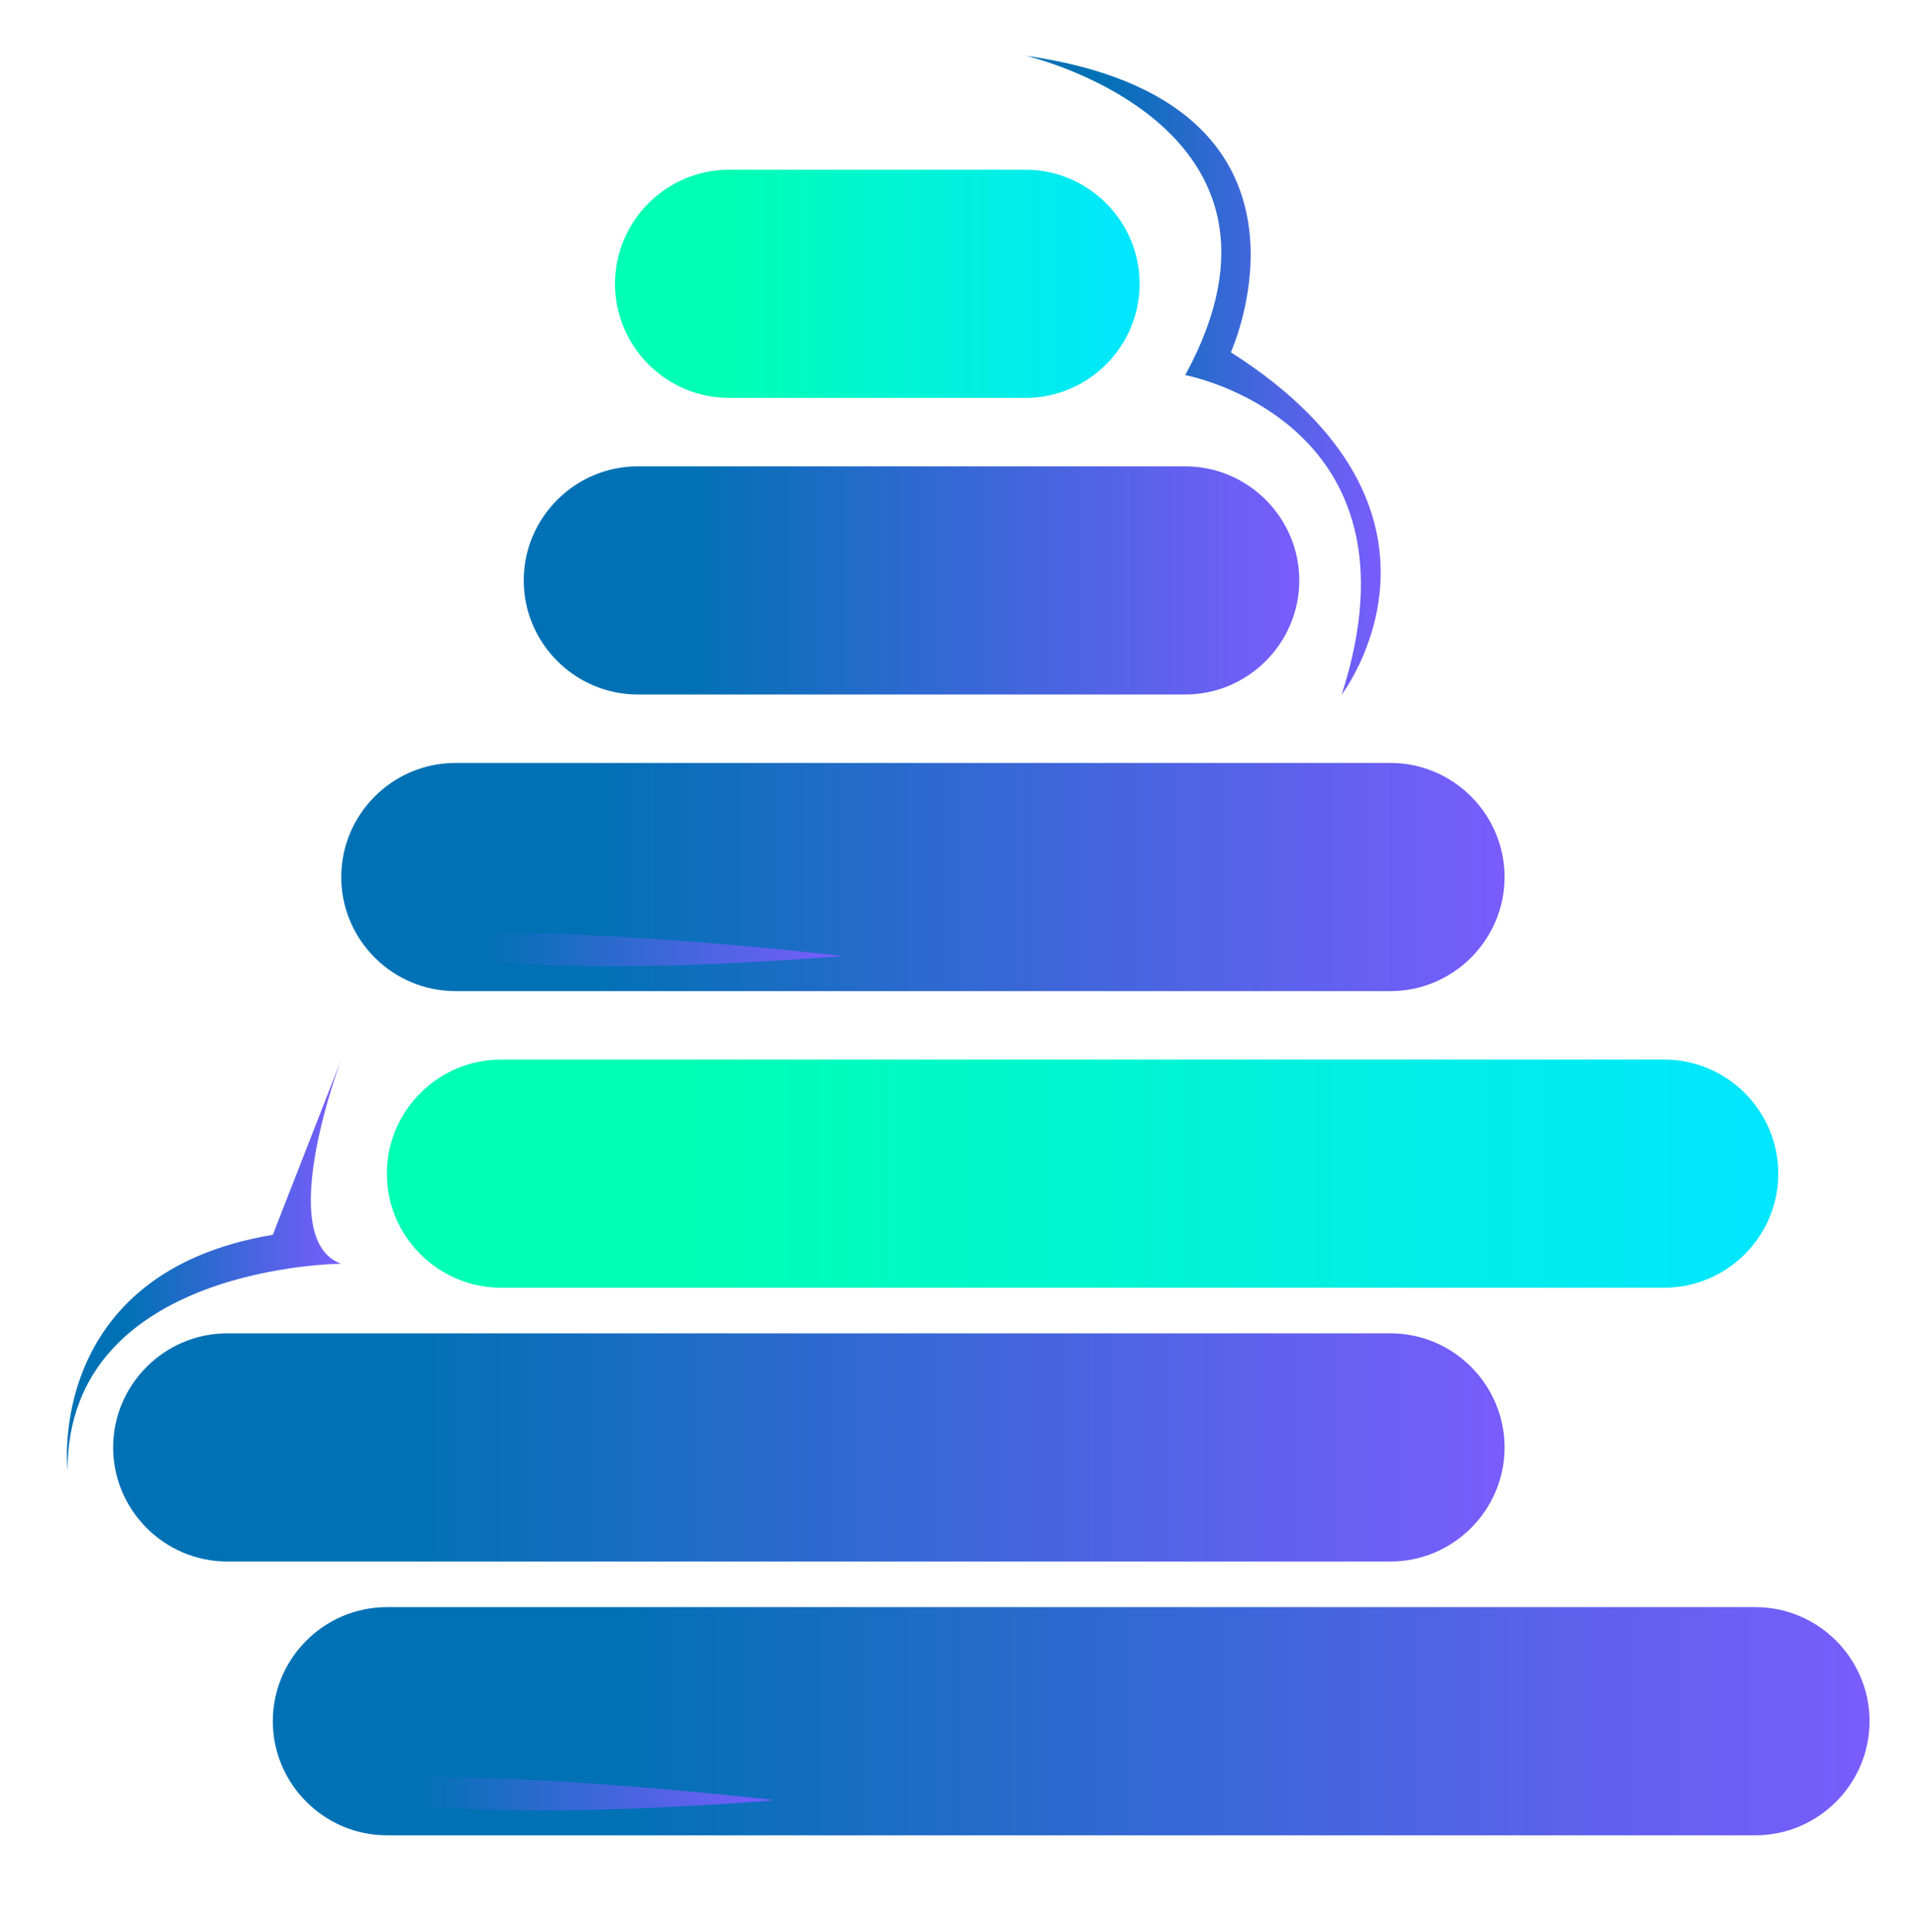 <svg xmlns="http://www.w3.org/2000/svg" xmlns:xlink="http://www.w3.org/1999/xlink" viewBox="0 0 84.04 84.69"><defs><linearGradient id="a" x1="11.96" y1="75.44" x2="81.96" y2="75.44" gradientUnits="userSpaceOnUse"><stop offset=".21" stop-color="#0071b4"/><stop offset="1" stop-color="#795dfd"/></linearGradient><linearGradient id="c" x1="14.96" y1="38.44" x2="65.96" y2="38.44" xlink:href="#a"/><linearGradient id="d" x1="22.96" y1="25.44" x2="56.96" y2="25.44" xlink:href="#a"/><linearGradient id="b" x1="26.96" y1="12.44" x2="49.96" y2="12.44" gradientUnits="userSpaceOnUse"><stop offset=".21" stop-color="#00ffb4"/><stop offset="1" stop-color="#00e6ff"/></linearGradient><linearGradient id="e" x1="4.96" y1="63.44" x2="65.96" y2="63.44" xlink:href="#a"/><linearGradient id="f" x1="16.96" y1="51.44" x2="77.96" y2="51.44" xlink:href="#b"/><linearGradient id="g" x1="44.96" y1="16.44" x2="60.53" y2="16.44" xlink:href="#a"/><linearGradient id="h" x1="2.93" y1="55.44" x2="14.96" y2="55.44" xlink:href="#a"/><linearGradient id="i" x1="16.94" y1="41.32" x2="36.96" y2="41.32" xlink:href="#a"/><linearGradient id="j" x1="13.94" y1="78.32" x2="33.96" y2="78.32" xlink:href="#a"/></defs><path d="M76.96 80.44h-60c-2.75 0-5-2.25-5-5s2.25-5 5-5h60c2.75 0 5 2.25 5 5s-2.25 5-5 5" style="fill:url(#a)"/><path d="M60.96 43.44h-41c-2.75 0-5-2.25-5-5s2.25-5 5-5h41c2.75 0 5 2.25 5 5s-2.25 5-5 5" style="fill:url(#c)"/><path d="M51.96 30.44h-24c-2.75 0-5-2.25-5-5s2.25-5 5-5h24c2.75 0 5 2.25 5 5s-2.25 5-5 5" style="fill:url(#d)"/><path d="M44.96 17.44h-13c-2.75 0-5-2.25-5-5s2.25-5 5-5h13c2.75 0 5 2.25 5 5s-2.25 5-5 5" style="fill:url(#b)"/><path d="M60.96 68.44h-51c-2.75 0-5-2.25-5-5s2.25-5 5-5h51c2.75 0 5 2.25 5 5s-2.25 5-5 5" style="fill:url(#e)"/><path d="M72.96 56.44h-51c-2.75 0-5-2.25-5-5s2.25-5 5-5h51c2.75 0 5 2.25 5 5s-2.25 5-5 5" style="fill:url(#f)"/><path d="M44.96 2.44s13 3 7 14c0 0 10.73 2 6.86 14 0 0 6.14-8-4.86-15 0 0 5-11-9-13" style="fill:url(#g)"/><path d="M14.96 46.44s-3 7.9 0 8.95c0 0-12 .05-12 9.05 0 0-1-8.65 9-10.32l3-7.68Z" style="fill:url(#h)"/><path d="M16.95 40.3s-.5.6 5.41.6 14.6 1 14.6 1-20.01 1.74-20.01-1.6" style="fill:url(#i)"/><path d="M13.95 77.3s-.5.6 5.41.6 14.6 1 14.6 1-20.01 1.74-20.01-1.6" style="fill:url(#j)"/></svg>